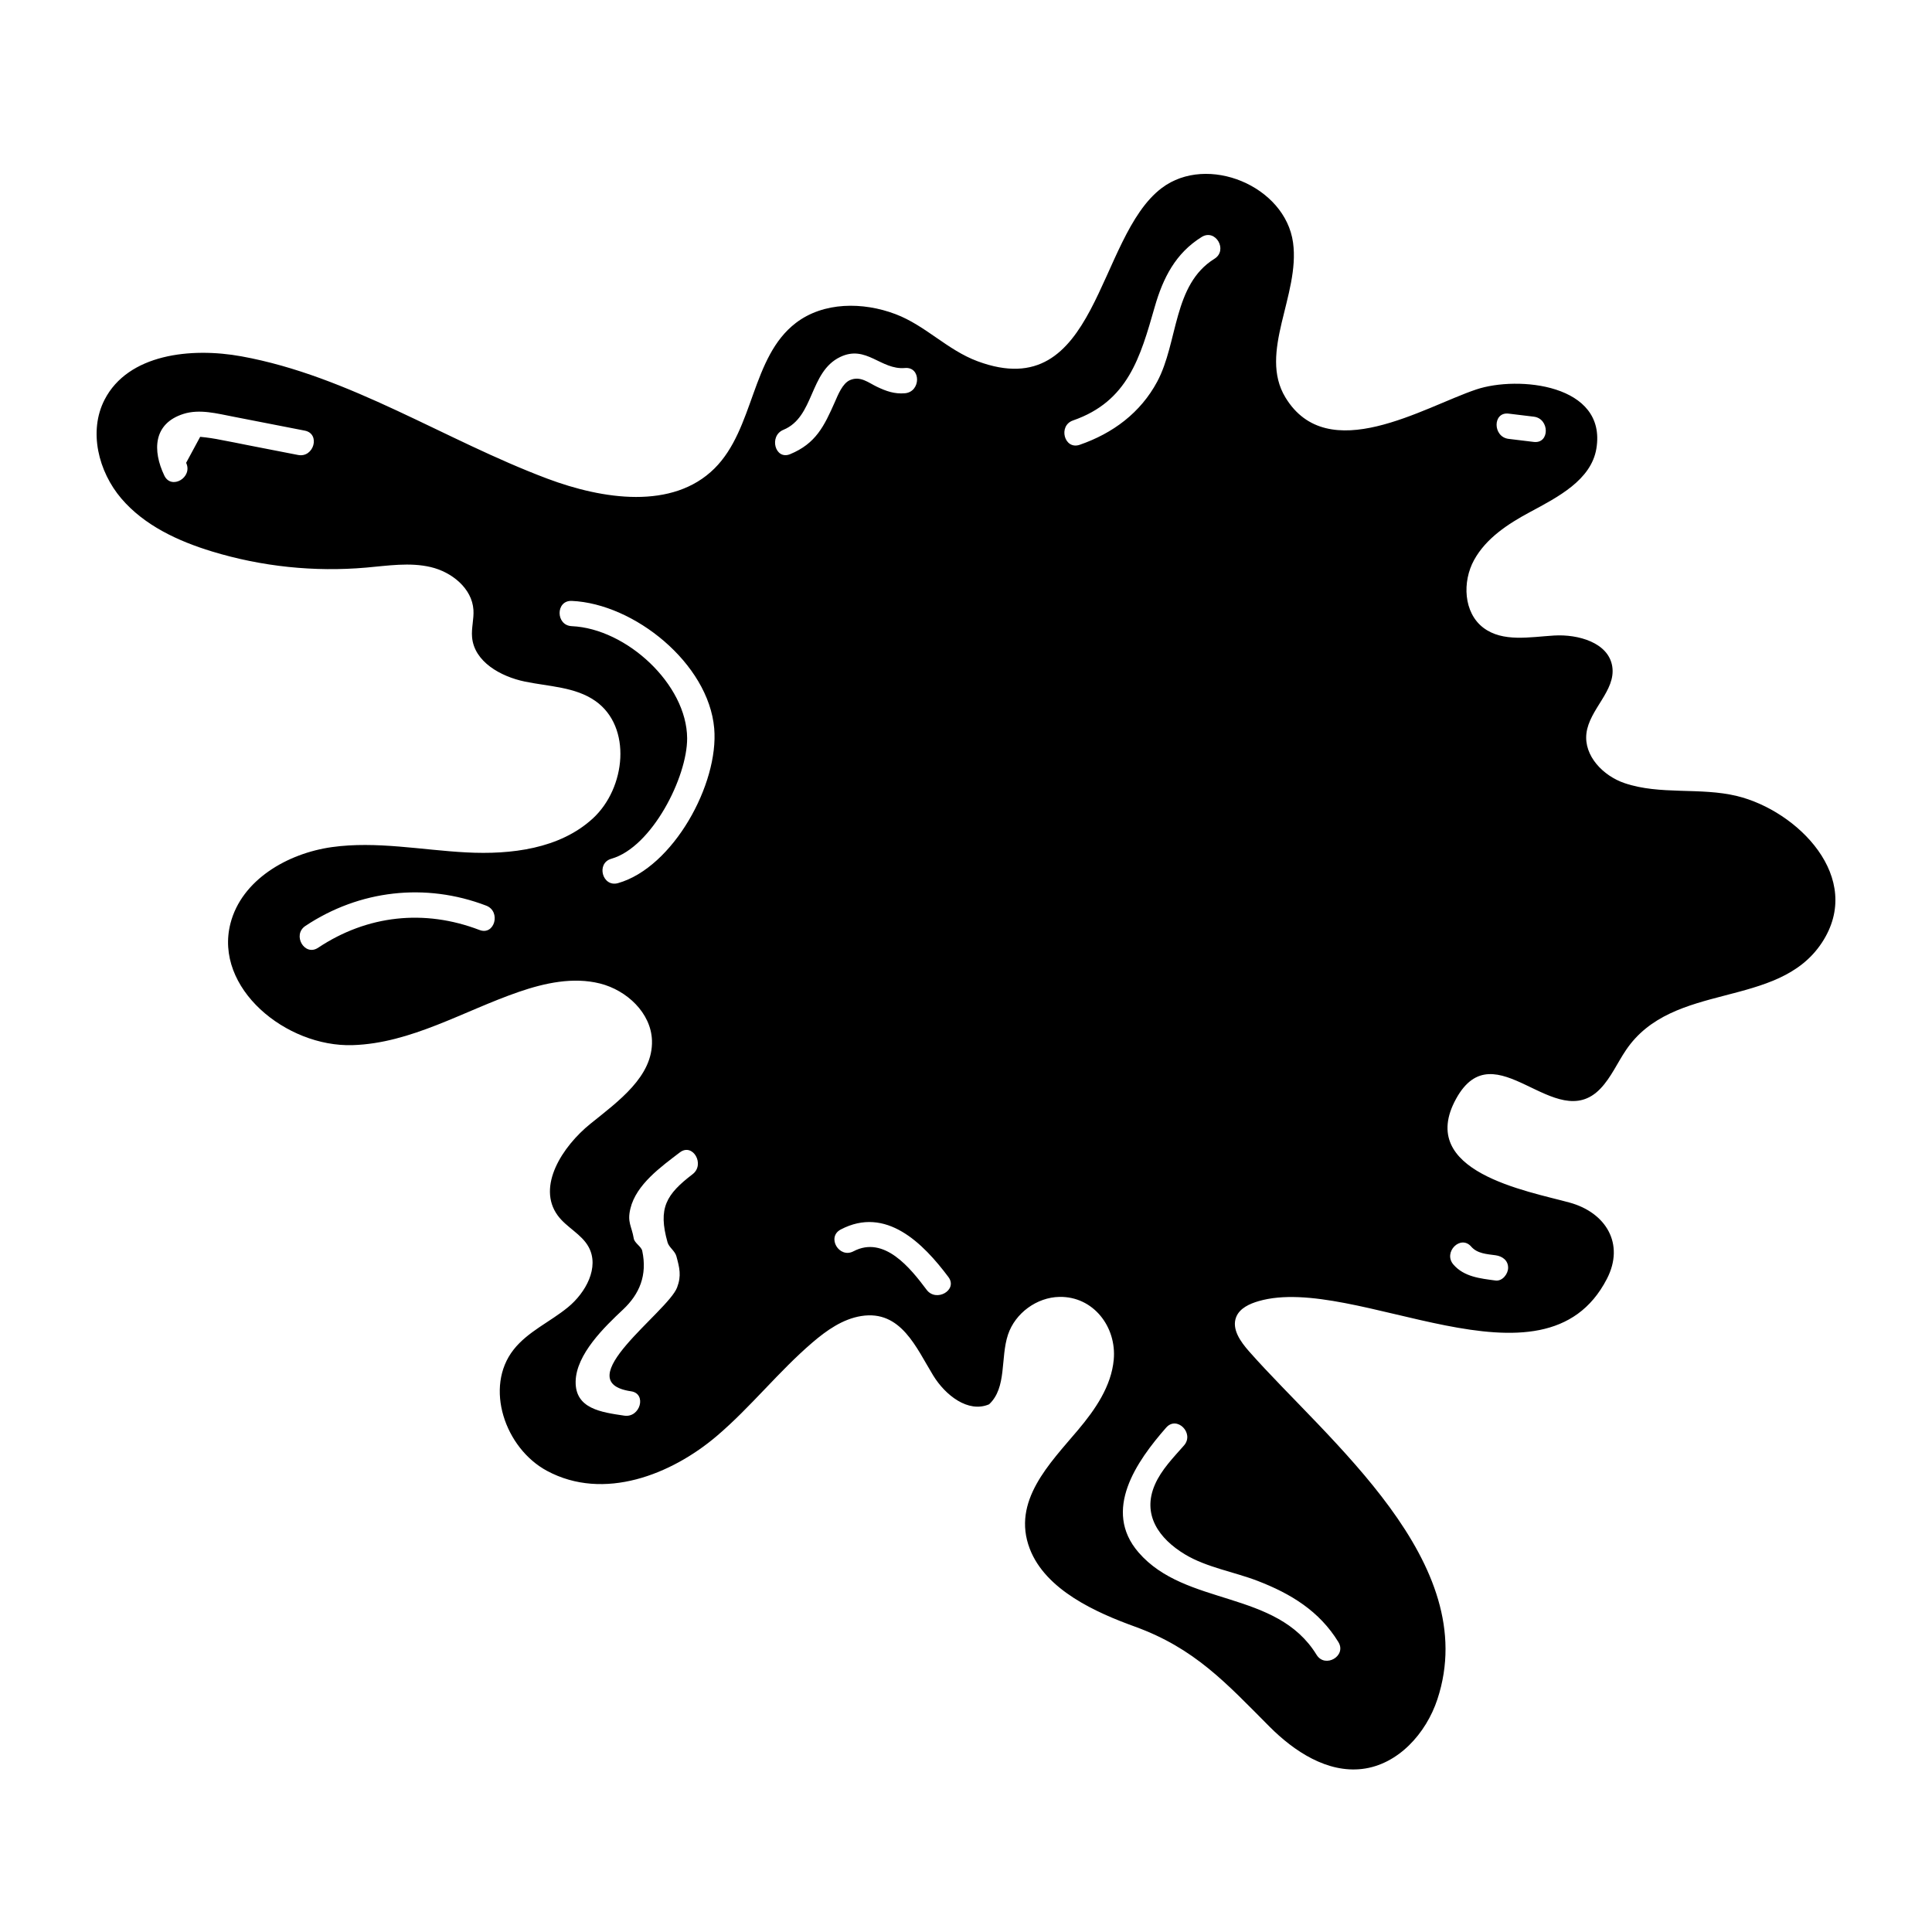 <svg height='100px' width='100px'  fill="#000000" xmlns="http://www.w3.org/2000/svg" xmlns:xlink="http://www.w3.org/1999/xlink" viewBox="0 0 100 100" version="1.1" x="0px" y="0px"><title>magn_gls-15</title><desc>Created with Sketch.</desc><g stroke="none" stroke-width="1" fill="none" fill-rule="evenodd"><path d="M76.151,64.526 C76.461,64.886 76.962,64.912 77.407,64.972 C77.755,65.019 78.064,65.233 78.06,65.625 C78.057,65.945 77.759,66.326 77.407,66.279 C76.618,66.173 75.781,66.093 75.227,65.451 C74.68,64.816 75.601,63.889 76.151,64.526 M65.09,81.825 C66.817,82.49 68.29,83.388 69.274,84.992 C69.716,85.713 68.584,86.368 68.145,85.652 C66.072,82.273 61.369,83.171 58.932,80.354 C57.048,78.178 58.829,75.638 60.36,73.893 C60.916,73.258 61.836,74.186 61.284,74.816 C60.737,75.44 60.115,76.07 59.779,76.841 C59.096,78.401 59.992,79.645 61.331,80.453 C62.448,81.128 63.879,81.359 65.09,81.825 M55.887,23.022 C55.089,23.299 54.75,22.036 55.54,21.762 C58.383,20.776 59.02,18.5 59.769,15.883 C60.199,14.383 60.849,13.104 62.199,12.266 C62.917,11.821 63.572,12.952 62.859,13.395 C60.706,14.731 60.988,17.713 59.898,19.752 C59.031,21.37 57.599,22.429 55.887,23.022 M47.961,66.758 C47.126,65.643 45.768,63.931 44.176,64.767 C43.431,65.158 42.771,64.03 43.516,63.639 C45.855,62.41 47.78,64.348 49.089,66.098 C49.593,66.772 48.458,67.423 47.961,66.758 M40.897,23.508 C40.119,23.829 39.782,22.564 40.549,22.247 C42.16,21.582 41.879,19.255 43.484,18.479 C44.835,17.827 45.589,19.159 46.841,19.048 C47.68,18.973 47.672,20.281 46.841,20.355 C46.301,20.402 45.868,20.247 45.386,20.017 C44.957,19.813 44.533,19.44 43.992,19.676 C43.604,19.845 43.37,20.452 43.215,20.801 C42.657,22.063 42.228,22.957 40.897,23.508 M31.991,45.71 C31.18,45.941 30.837,44.679 31.644,44.449 C33.741,43.853 35.575,40.221 35.566,38.212 C35.553,35.431 32.435,32.536 29.594,32.41 C28.755,32.373 28.754,31.067 29.594,31.103 C32.828,31.245 36.673,34.337 36.967,37.697 C37.218,40.566 34.844,44.897 31.991,45.71 M35.849,60.776 C34.481,61.824 34.05,62.529 34.553,64.307 C34.625,64.56 34.936,64.749 35.01,65.023 C35.173,65.626 35.278,66.028 35.046,66.64 C34.565,67.909 29.307,71.519 32.662,72.013 C33.492,72.135 33.137,73.395 32.314,73.274 C31.122,73.098 29.774,72.918 29.795,71.514 C29.816,70.096 31.303,68.669 32.248,67.782 C33.1,66.982 33.512,66.008 33.242,64.744 C33.195,64.52 32.844,64.34 32.804,64.107 C32.695,63.456 32.456,63.274 32.629,62.557 C32.929,61.304 34.228,60.383 35.189,59.648 C35.858,59.137 36.508,60.272 35.849,60.776 M24.818,48.136 C21.968,47.045 19.009,47.364 16.468,49.054 C15.765,49.523 15.11,48.39 15.808,47.926 C18.605,46.065 22.026,45.674 25.166,46.876 C25.944,47.174 25.605,48.437 24.818,48.136 M15.426,23.549 C14.548,23.378 13.67,23.206 12.791,23.035 C12.353,22.949 11.914,22.856 11.474,22.777 C11.107,22.701 10.736,22.645 10.361,22.61 C10.119,23.059 9.876,23.507 9.634,23.956 C9.994,24.712 8.867,25.373 8.505,24.615 C7.891,23.328 7.922,21.926 9.492,21.425 C10.334,21.157 11.244,21.408 12.086,21.569 C13.315,21.805 14.545,22.049 15.774,22.289 C16.6,22.45 16.248,23.71 15.426,23.549 M78.085,21.409 C78.519,21.461 78.954,21.513 79.389,21.567 C80.214,21.666 80.221,22.974 79.389,22.874 C78.954,22.82 78.519,22.768 78.085,22.716 C77.259,22.616 77.252,21.308 78.085,21.409 M89.906,41.202 C88.004,40.74 85.928,41.162 84.084,40.534 C82.976,40.157 81.975,39.123 82.113,37.962 C82.261,36.712 83.642,35.746 83.451,34.502 C83.261,33.261 81.684,32.818 80.432,32.895 C79.179,32.972 77.779,33.251 76.779,32.493 C75.753,31.715 75.678,30.111 76.3,28.983 C76.921,27.856 78.056,27.114 79.191,26.505 C80.642,25.726 82.359,24.844 82.628,23.22 C83.182,19.879 78.562,19.436 76.409,20.159 C73.686,21.075 68.732,24.181 66.537,20.578 C65.113,18.242 67.301,15.269 66.928,12.558 C66.526,9.627 62.496,7.95 60.133,9.731 C56.735,12.291 56.852,21.016 50.603,18.7 C49.032,18.118 47.908,16.85 46.353,16.26 C44.667,15.621 42.626,15.619 41.194,16.715 C38.881,18.484 39.048,22.192 36.984,24.245 C34.815,26.402 31.195,25.851 28.33,24.775 C22.998,22.771 18.107,19.466 12.502,18.445 C9.884,17.968 6.63,18.323 5.413,20.688 C4.573,22.32 5.09,24.409 6.282,25.805 C7.474,27.2 9.216,28.008 10.971,28.543 C13.548,29.329 16.277,29.614 18.961,29.378 C20.074,29.281 21.208,29.096 22.295,29.352 C23.383,29.608 24.432,30.451 24.505,31.565 C24.536,32.038 24.392,32.509 24.434,32.98 C24.544,34.251 25.912,35.017 27.161,35.277 C28.411,35.537 29.776,35.55 30.82,36.285 C32.72,37.623 32.396,40.79 30.685,42.363 C28.974,43.935 26.453,44.243 24.131,44.12 C21.811,43.998 19.482,43.525 17.181,43.846 C14.879,44.168 12.508,45.544 11.929,47.794 C11.068,51.138 14.803,54.205 18.254,54.096 C21.279,54.001 23.992,52.326 26.853,51.34 C28.204,50.875 29.67,50.559 31.055,50.906 C32.441,51.254 33.699,52.427 33.746,53.854 C33.807,55.715 32.007,57 30.558,58.168 C29.11,59.337 27.769,61.413 28.868,62.914 C29.321,63.533 30.104,63.874 30.469,64.547 C31.038,65.596 30.32,66.908 29.397,67.664 C28.475,68.421 27.322,68.919 26.584,69.857 C25.054,71.799 26.136,74.963 28.314,76.132 C31.258,77.713 34.757,76.321 37.102,74.326 C38.859,72.831 40.297,70.991 42.049,69.49 C42.786,68.858 43.618,68.272 44.576,68.118 C46.638,67.789 47.425,69.765 48.305,71.198 C48.924,72.207 50.105,73.152 51.195,72.687 C52.125,71.822 51.772,70.285 52.174,69.08 C52.546,67.968 53.662,67.149 54.835,67.127 C56.59,67.094 57.802,68.678 57.647,70.377 C57.521,71.752 56.692,72.955 55.802,74.011 C54.344,75.744 52.358,77.696 53.299,80.16 C54.118,82.301 56.738,83.468 58.73,84.189 C61.838,85.315 63.452,87.103 65.707,89.368 C66.993,90.658 68.697,91.775 70.507,91.56 C72.362,91.34 73.815,89.727 74.4,87.952 C76.74,80.853 68.727,74.566 64.655,69.951 C64.211,69.448 63.736,68.789 63.986,68.166 C64.17,67.711 64.676,67.483 65.148,67.346 C70.144,65.9 79.91,72.529 83.174,66.191 C84.107,64.381 83.122,62.763 81.244,62.246 C79.039,61.642 73.293,60.644 75.366,56.875 C77.369,53.232 80.502,58.781 82.833,56.352 C83.387,55.774 83.71,55.019 84.158,54.356 C86.585,50.753 92.014,52.267 94.301,48.793 C96.519,45.424 93.024,41.959 89.906,41.202" fill="#000000"></path></g></svg>